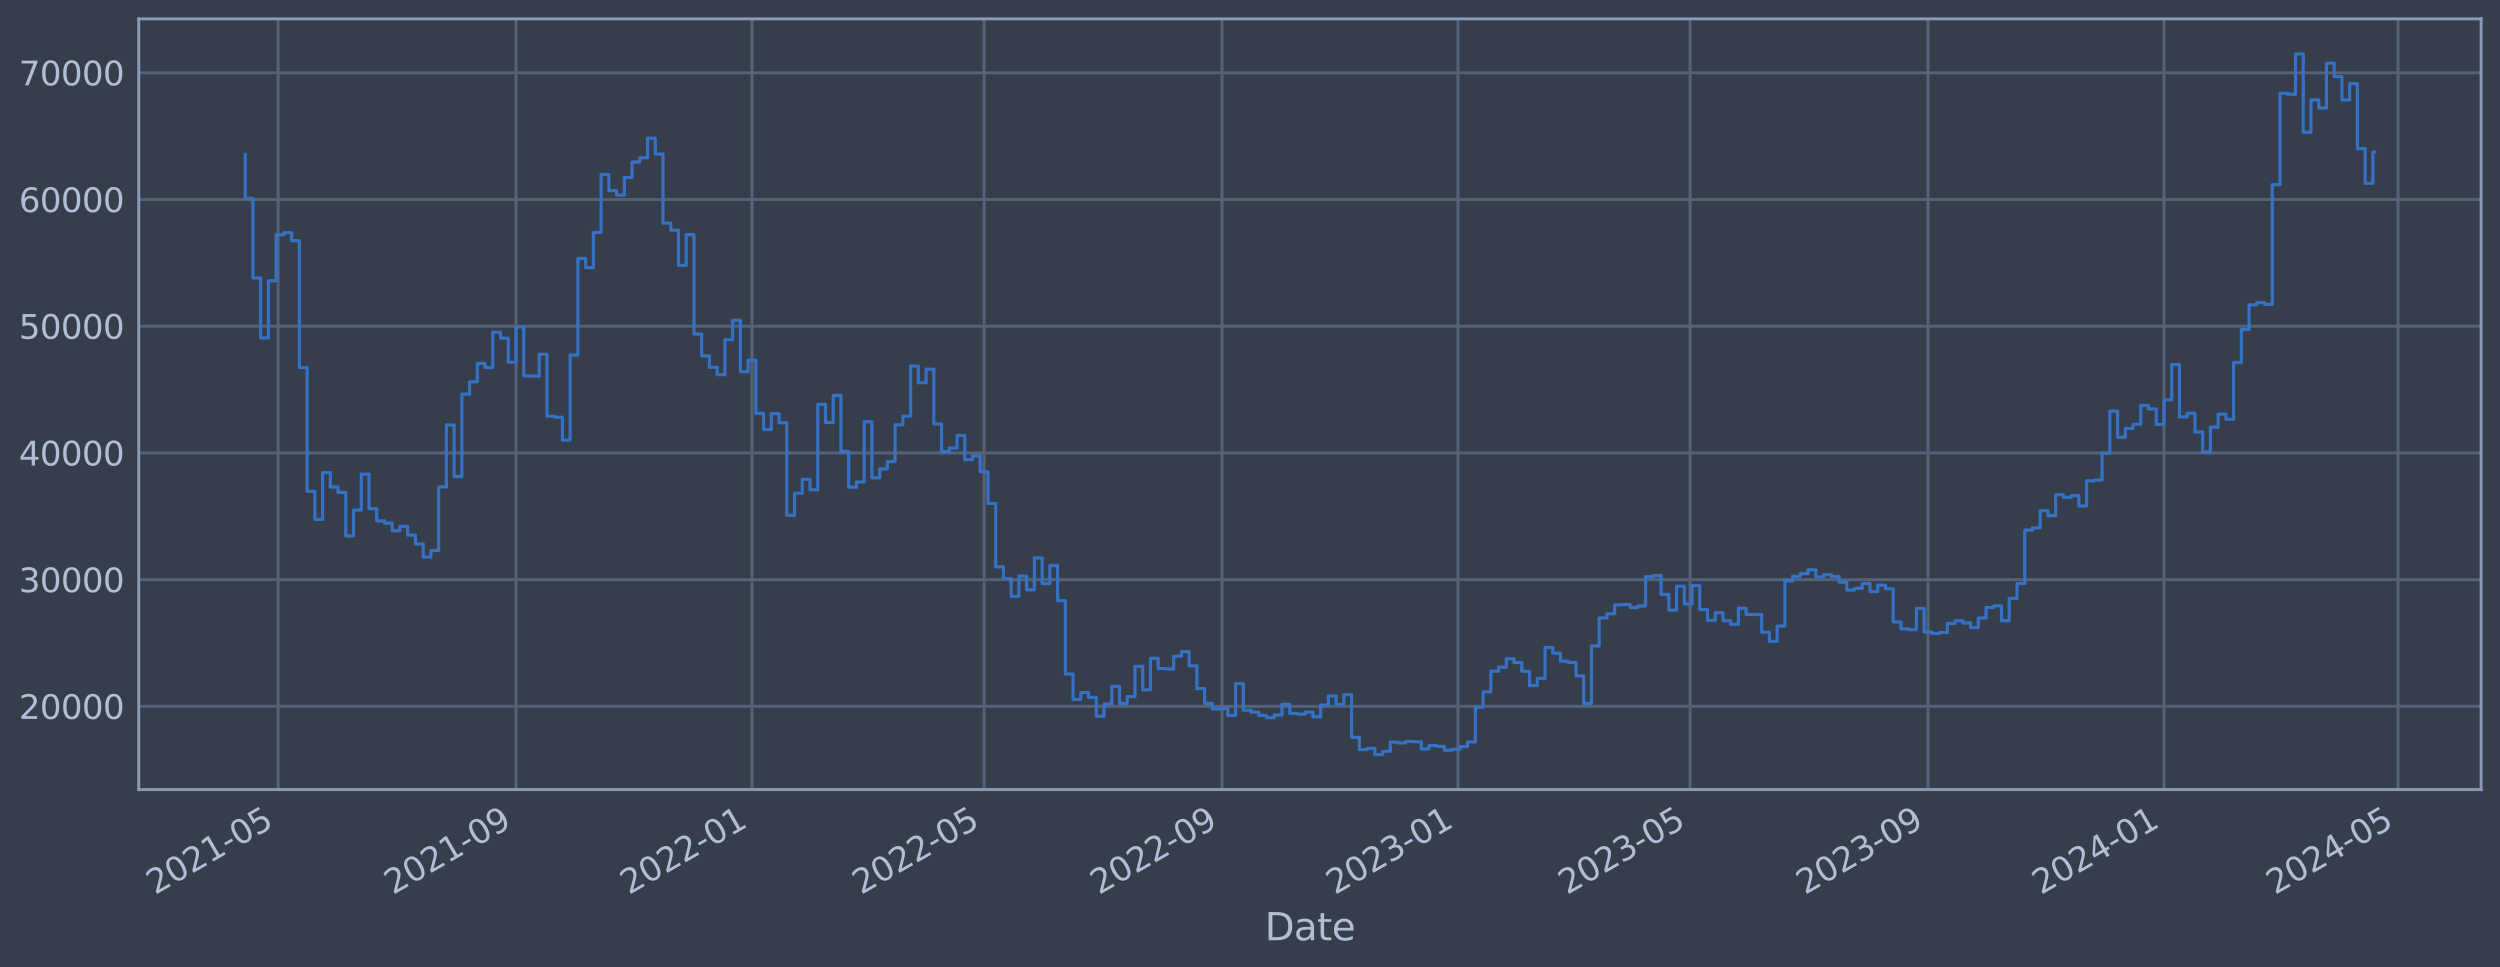 <?xml version="1.0" encoding="utf-8" standalone="no"?>
<!DOCTYPE svg PUBLIC "-//W3C//DTD SVG 1.1//EN"
  "http://www.w3.org/Graphics/SVG/1.1/DTD/svg11.dtd">
<svg xmlns:xlink="http://www.w3.org/1999/xlink" width="952.884pt" height="368.58pt" viewBox="0 0 952.884 368.58" xmlns="http://www.w3.org/2000/svg" version="1.1">
 <defs>
  <style type="text/css">*{stroke-linejoin: round; stroke-linecap: butt}</style>
 </defs>
 <g id="figure_1">
  <g id="patch_1">
   <path d="M 0 368.58 
L 952.884 368.58 
L 952.884 0 
L 0 0 
z
" style="fill: #373e4b"/>
  </g>
  <g id="axes_1">
   <g id="patch_2">
    <path d="M 52.884 300.96 
L 945.684 300.96 
L 945.684 7.2 
L 52.884 7.2 
z
" style="fill: #373e4b"/>
   </g>
   <g id="matplotlib.axis_1">
    <g id="xtick_1">
     <g id="line2d_1">
      <path d="M 105.999 300.96 
L 105.999 7.2 
" clip-path="url(#p4e2a06e0c6)" style="fill: none; stroke: #546379; stroke-width: 1.12; stroke-linecap: square"/>
     </g>
     <g id="line2d_2"/>
     <g id="text_1">
      <!-- 2021-05 -->
      <g style="fill: #b1bed6" transform="translate(59.095 341.175) rotate(-30) scale(0.126 -0.126)">
       <defs>
        <path id="DejaVuSans-32" d="M 1228 531 
L 3431 531 
L 3431 0 
L 469 0 
L 469 531 
Q 828 903 1448 1529 
Q 2069 2156 2228 2338 
Q 2531 2678 2651 2914 
Q 2772 3150 2772 3378 
Q 2772 3750 2511 3984 
Q 2250 4219 1831 4219 
Q 1534 4219 1204 4116 
Q 875 4013 500 3803 
L 500 4441 
Q 881 4594 1212 4672 
Q 1544 4750 1819 4750 
Q 2544 4750 2975 4387 
Q 3406 4025 3406 3419 
Q 3406 3131 3298 2873 
Q 3191 2616 2906 2266 
Q 2828 2175 2409 1742 
Q 1991 1309 1228 531 
z
" transform="scale(0.016)"/>
        <path id="DejaVuSans-30" d="M 2034 4250 
Q 1547 4250 1301 3770 
Q 1056 3291 1056 2328 
Q 1056 1369 1301 889 
Q 1547 409 2034 409 
Q 2525 409 2770 889 
Q 3016 1369 3016 2328 
Q 3016 3291 2770 3770 
Q 2525 4250 2034 4250 
z
M 2034 4750 
Q 2819 4750 3233 4129 
Q 3647 3509 3647 2328 
Q 3647 1150 3233 529 
Q 2819 -91 2034 -91 
Q 1250 -91 836 529 
Q 422 1150 422 2328 
Q 422 3509 836 4129 
Q 1250 4750 2034 4750 
z
" transform="scale(0.016)"/>
        <path id="DejaVuSans-31" d="M 794 531 
L 1825 531 
L 1825 4091 
L 703 3866 
L 703 4441 
L 1819 4666 
L 2450 4666 
L 2450 531 
L 3481 531 
L 3481 0 
L 794 0 
L 794 531 
z
" transform="scale(0.016)"/>
        <path id="DejaVuSans-2d" d="M 313 2009 
L 1997 2009 
L 1997 1497 
L 313 1497 
L 313 2009 
z
" transform="scale(0.016)"/>
        <path id="DejaVuSans-35" d="M 691 4666 
L 3169 4666 
L 3169 4134 
L 1269 4134 
L 1269 2991 
Q 1406 3038 1543 3061 
Q 1681 3084 1819 3084 
Q 2600 3084 3056 2656 
Q 3513 2228 3513 1497 
Q 3513 744 3044 326 
Q 2575 -91 1722 -91 
Q 1428 -91 1123 -41 
Q 819 9 494 109 
L 494 744 
Q 775 591 1075 516 
Q 1375 441 1709 441 
Q 2250 441 2565 725 
Q 2881 1009 2881 1497 
Q 2881 1984 2565 2268 
Q 2250 2553 1709 2553 
Q 1456 2553 1204 2497 
Q 953 2441 691 2322 
L 691 4666 
z
" transform="scale(0.016)"/>
       </defs>
       <use xlink:href="#DejaVuSans-32"/>
       <use xlink:href="#DejaVuSans-30" x="63.623"/>
       <use xlink:href="#DejaVuSans-32" x="127.246"/>
       <use xlink:href="#DejaVuSans-31" x="190.869"/>
       <use xlink:href="#DejaVuSans-2d" x="254.492"/>
       <use xlink:href="#DejaVuSans-30" x="290.576"/>
       <use xlink:href="#DejaVuSans-35" x="354.199"/>
      </g>
     </g>
    </g>
    <g id="xtick_2">
     <g id="line2d_3">
      <path d="M 196.679 300.96 
L 196.679 7.2 
" clip-path="url(#p4e2a06e0c6)" style="fill: none; stroke: #546379; stroke-width: 1.12; stroke-linecap: square"/>
     </g>
     <g id="line2d_4"/>
     <g id="text_2">
      <!-- 2021-09 -->
      <g style="fill: #b1bed6" transform="translate(149.776 341.175) rotate(-30) scale(0.126 -0.126)">
       <defs>
        <path id="DejaVuSans-39" d="M 703 97 
L 703 672 
Q 941 559 1184 500 
Q 1428 441 1663 441 
Q 2288 441 2617 861 
Q 2947 1281 2994 2138 
Q 2813 1869 2534 1725 
Q 2256 1581 1919 1581 
Q 1219 1581 811 2004 
Q 403 2428 403 3163 
Q 403 3881 828 4315 
Q 1253 4750 1959 4750 
Q 2769 4750 3195 4129 
Q 3622 3509 3622 2328 
Q 3622 1225 3098 567 
Q 2575 -91 1691 -91 
Q 1453 -91 1209 -44 
Q 966 3 703 97 
z
M 1959 2075 
Q 2384 2075 2632 2365 
Q 2881 2656 2881 3163 
Q 2881 3666 2632 3958 
Q 2384 4250 1959 4250 
Q 1534 4250 1286 3958 
Q 1038 3666 1038 3163 
Q 1038 2656 1286 2365 
Q 1534 2075 1959 2075 
z
" transform="scale(0.016)"/>
       </defs>
       <use xlink:href="#DejaVuSans-32"/>
       <use xlink:href="#DejaVuSans-30" x="63.623"/>
       <use xlink:href="#DejaVuSans-32" x="127.246"/>
       <use xlink:href="#DejaVuSans-31" x="190.869"/>
       <use xlink:href="#DejaVuSans-2d" x="254.492"/>
       <use xlink:href="#DejaVuSans-30" x="290.576"/>
       <use xlink:href="#DejaVuSans-39" x="354.199"/>
      </g>
     </g>
    </g>
    <g id="xtick_3">
     <g id="line2d_5">
      <path d="M 286.623 300.96 
L 286.623 7.2 
" clip-path="url(#p4e2a06e0c6)" style="fill: none; stroke: #546379; stroke-width: 1.12; stroke-linecap: square"/>
     </g>
     <g id="line2d_6"/>
     <g id="text_3">
      <!-- 2022-01 -->
      <g style="fill: #b1bed6" transform="translate(239.719 341.175) rotate(-30) scale(0.126 -0.126)">
       <use xlink:href="#DejaVuSans-32"/>
       <use xlink:href="#DejaVuSans-30" x="63.623"/>
       <use xlink:href="#DejaVuSans-32" x="127.246"/>
       <use xlink:href="#DejaVuSans-32" x="190.869"/>
       <use xlink:href="#DejaVuSans-2d" x="254.492"/>
       <use xlink:href="#DejaVuSans-30" x="290.576"/>
       <use xlink:href="#DejaVuSans-31" x="354.199"/>
      </g>
     </g>
    </g>
    <g id="xtick_4">
     <g id="line2d_7">
      <path d="M 375.092 300.96 
L 375.092 7.2 
" clip-path="url(#p4e2a06e0c6)" style="fill: none; stroke: #546379; stroke-width: 1.12; stroke-linecap: square"/>
     </g>
     <g id="line2d_8"/>
     <g id="text_4">
      <!-- 2022-05 -->
      <g style="fill: #b1bed6" transform="translate(328.188 341.175) rotate(-30) scale(0.126 -0.126)">
       <use xlink:href="#DejaVuSans-32"/>
       <use xlink:href="#DejaVuSans-30" x="63.623"/>
       <use xlink:href="#DejaVuSans-32" x="127.246"/>
       <use xlink:href="#DejaVuSans-32" x="190.869"/>
       <use xlink:href="#DejaVuSans-2d" x="254.492"/>
       <use xlink:href="#DejaVuSans-30" x="290.576"/>
       <use xlink:href="#DejaVuSans-35" x="354.199"/>
      </g>
     </g>
    </g>
    <g id="xtick_5">
     <g id="line2d_9">
      <path d="M 465.772 300.96 
L 465.772 7.2 
" clip-path="url(#p4e2a06e0c6)" style="fill: none; stroke: #546379; stroke-width: 1.12; stroke-linecap: square"/>
     </g>
     <g id="line2d_10"/>
     <g id="text_5">
      <!-- 2022-09 -->
      <g style="fill: #b1bed6" transform="translate(418.869 341.175) rotate(-30) scale(0.126 -0.126)">
       <use xlink:href="#DejaVuSans-32"/>
       <use xlink:href="#DejaVuSans-30" x="63.623"/>
       <use xlink:href="#DejaVuSans-32" x="127.246"/>
       <use xlink:href="#DejaVuSans-32" x="190.869"/>
       <use xlink:href="#DejaVuSans-2d" x="254.492"/>
       <use xlink:href="#DejaVuSans-30" x="290.576"/>
       <use xlink:href="#DejaVuSans-39" x="354.199"/>
      </g>
     </g>
    </g>
    <g id="xtick_6">
     <g id="line2d_11">
      <path d="M 555.716 300.96 
L 555.716 7.2 
" clip-path="url(#p4e2a06e0c6)" style="fill: none; stroke: #546379; stroke-width: 1.12; stroke-linecap: square"/>
     </g>
     <g id="line2d_12"/>
     <g id="text_6">
      <!-- 2023-01 -->
      <g style="fill: #b1bed6" transform="translate(508.813 341.175) rotate(-30) scale(0.126 -0.126)">
       <defs>
        <path id="DejaVuSans-33" d="M 2597 2516 
Q 3050 2419 3304 2112 
Q 3559 1806 3559 1356 
Q 3559 666 3084 287 
Q 2609 -91 1734 -91 
Q 1441 -91 1130 -33 
Q 819 25 488 141 
L 488 750 
Q 750 597 1062 519 
Q 1375 441 1716 441 
Q 2309 441 2620 675 
Q 2931 909 2931 1356 
Q 2931 1769 2642 2001 
Q 2353 2234 1838 2234 
L 1294 2234 
L 1294 2753 
L 1863 2753 
Q 2328 2753 2575 2939 
Q 2822 3125 2822 3475 
Q 2822 3834 2567 4026 
Q 2313 4219 1838 4219 
Q 1578 4219 1281 4162 
Q 984 4106 628 3988 
L 628 4550 
Q 988 4650 1302 4700 
Q 1616 4750 1894 4750 
Q 2613 4750 3031 4423 
Q 3450 4097 3450 3541 
Q 3450 3153 3228 2886 
Q 3006 2619 2597 2516 
z
" transform="scale(0.016)"/>
       </defs>
       <use xlink:href="#DejaVuSans-32"/>
       <use xlink:href="#DejaVuSans-30" x="63.623"/>
       <use xlink:href="#DejaVuSans-32" x="127.246"/>
       <use xlink:href="#DejaVuSans-33" x="190.869"/>
       <use xlink:href="#DejaVuSans-2d" x="254.492"/>
       <use xlink:href="#DejaVuSans-30" x="290.576"/>
       <use xlink:href="#DejaVuSans-31" x="354.199"/>
      </g>
     </g>
    </g>
    <g id="xtick_7">
     <g id="line2d_13">
      <path d="M 644.185 300.96 
L 644.185 7.2 
" clip-path="url(#p4e2a06e0c6)" style="fill: none; stroke: #546379; stroke-width: 1.12; stroke-linecap: square"/>
     </g>
     <g id="line2d_14"/>
     <g id="text_7">
      <!-- 2023-05 -->
      <g style="fill: #b1bed6" transform="translate(597.281 341.175) rotate(-30) scale(0.126 -0.126)">
       <use xlink:href="#DejaVuSans-32"/>
       <use xlink:href="#DejaVuSans-30" x="63.623"/>
       <use xlink:href="#DejaVuSans-32" x="127.246"/>
       <use xlink:href="#DejaVuSans-33" x="190.869"/>
       <use xlink:href="#DejaVuSans-2d" x="254.492"/>
       <use xlink:href="#DejaVuSans-30" x="290.576"/>
       <use xlink:href="#DejaVuSans-35" x="354.199"/>
      </g>
     </g>
    </g>
    <g id="xtick_8">
     <g id="line2d_15">
      <path d="M 734.865 300.96 
L 734.865 7.2 
" clip-path="url(#p4e2a06e0c6)" style="fill: none; stroke: #546379; stroke-width: 1.12; stroke-linecap: square"/>
     </g>
     <g id="line2d_16"/>
     <g id="text_8">
      <!-- 2023-09 -->
      <g style="fill: #b1bed6" transform="translate(687.962 341.175) rotate(-30) scale(0.126 -0.126)">
       <use xlink:href="#DejaVuSans-32"/>
       <use xlink:href="#DejaVuSans-30" x="63.623"/>
       <use xlink:href="#DejaVuSans-32" x="127.246"/>
       <use xlink:href="#DejaVuSans-33" x="190.869"/>
       <use xlink:href="#DejaVuSans-2d" x="254.492"/>
       <use xlink:href="#DejaVuSans-30" x="290.576"/>
       <use xlink:href="#DejaVuSans-39" x="354.199"/>
      </g>
     </g>
    </g>
    <g id="xtick_9">
     <g id="line2d_17">
      <path d="M 824.809 300.96 
L 824.809 7.2 
" clip-path="url(#p4e2a06e0c6)" style="fill: none; stroke: #546379; stroke-width: 1.12; stroke-linecap: square"/>
     </g>
     <g id="line2d_18"/>
     <g id="text_9">
      <!-- 2024-01 -->
      <g style="fill: #b1bed6" transform="translate(777.906 341.175) rotate(-30) scale(0.126 -0.126)">
       <defs>
        <path id="DejaVuSans-34" d="M 2419 4116 
L 825 1625 
L 2419 1625 
L 2419 4116 
z
M 2253 4666 
L 3047 4666 
L 3047 1625 
L 3713 1625 
L 3713 1100 
L 3047 1100 
L 3047 0 
L 2419 0 
L 2419 1100 
L 313 1100 
L 313 1709 
L 2253 4666 
z
" transform="scale(0.016)"/>
       </defs>
       <use xlink:href="#DejaVuSans-32"/>
       <use xlink:href="#DejaVuSans-30" x="63.623"/>
       <use xlink:href="#DejaVuSans-32" x="127.246"/>
       <use xlink:href="#DejaVuSans-34" x="190.869"/>
       <use xlink:href="#DejaVuSans-2d" x="254.492"/>
       <use xlink:href="#DejaVuSans-30" x="290.576"/>
       <use xlink:href="#DejaVuSans-31" x="354.199"/>
      </g>
     </g>
    </g>
    <g id="xtick_10">
     <g id="line2d_19">
      <path d="M 914.015 300.96 
L 914.015 7.2 
" clip-path="url(#p4e2a06e0c6)" style="fill: none; stroke: #546379; stroke-width: 1.12; stroke-linecap: square"/>
     </g>
     <g id="line2d_20"/>
     <g id="text_10">
      <!-- 2024-05 -->
      <g style="fill: #b1bed6" transform="translate(867.112 341.175) rotate(-30) scale(0.126 -0.126)">
       <use xlink:href="#DejaVuSans-32"/>
       <use xlink:href="#DejaVuSans-30" x="63.623"/>
       <use xlink:href="#DejaVuSans-32" x="127.246"/>
       <use xlink:href="#DejaVuSans-34" x="190.869"/>
       <use xlink:href="#DejaVuSans-2d" x="254.492"/>
       <use xlink:href="#DejaVuSans-30" x="290.576"/>
       <use xlink:href="#DejaVuSans-35" x="354.199"/>
      </g>
     </g>
    </g>
    <g id="text_11">
     <!-- Date -->
     <g style="fill: #b1bed6" transform="translate(482.075 358.386) scale(0.144 -0.144)">
      <defs>
       <path id="DejaVuSans-44" d="M 1259 4147 
L 1259 519 
L 2022 519 
Q 2988 519 3436 956 
Q 3884 1394 3884 2338 
Q 3884 3275 3436 3711 
Q 2988 4147 2022 4147 
L 1259 4147 
z
M 628 4666 
L 1925 4666 
Q 3281 4666 3915 4102 
Q 4550 3538 4550 2338 
Q 4550 1131 3912 565 
Q 3275 0 1925 0 
L 628 0 
L 628 4666 
z
" transform="scale(0.016)"/>
       <path id="DejaVuSans-61" d="M 2194 1759 
Q 1497 1759 1228 1600 
Q 959 1441 959 1056 
Q 959 750 1161 570 
Q 1363 391 1709 391 
Q 2188 391 2477 730 
Q 2766 1069 2766 1631 
L 2766 1759 
L 2194 1759 
z
M 3341 1997 
L 3341 0 
L 2766 0 
L 2766 531 
Q 2569 213 2275 61 
Q 1981 -91 1556 -91 
Q 1019 -91 701 211 
Q 384 513 384 1019 
Q 384 1609 779 1909 
Q 1175 2209 1959 2209 
L 2766 2209 
L 2766 2266 
Q 2766 2663 2505 2880 
Q 2244 3097 1772 3097 
Q 1472 3097 1187 3025 
Q 903 2953 641 2809 
L 641 3341 
Q 956 3463 1253 3523 
Q 1550 3584 1831 3584 
Q 2591 3584 2966 3190 
Q 3341 2797 3341 1997 
z
" transform="scale(0.016)"/>
       <path id="DejaVuSans-74" d="M 1172 4494 
L 1172 3500 
L 2356 3500 
L 2356 3053 
L 1172 3053 
L 1172 1153 
Q 1172 725 1289 603 
Q 1406 481 1766 481 
L 2356 481 
L 2356 0 
L 1766 0 
Q 1100 0 847 248 
Q 594 497 594 1153 
L 594 3053 
L 172 3053 
L 172 3500 
L 594 3500 
L 594 4494 
L 1172 4494 
z
" transform="scale(0.016)"/>
       <path id="DejaVuSans-65" d="M 3597 1894 
L 3597 1613 
L 953 1613 
Q 991 1019 1311 708 
Q 1631 397 2203 397 
Q 2534 397 2845 478 
Q 3156 559 3463 722 
L 3463 178 
Q 3153 47 2828 -22 
Q 2503 -91 2169 -91 
Q 1331 -91 842 396 
Q 353 884 353 1716 
Q 353 2575 817 3079 
Q 1281 3584 2069 3584 
Q 2775 3584 3186 3129 
Q 3597 2675 3597 1894 
z
M 3022 2063 
Q 3016 2534 2758 2815 
Q 2500 3097 2075 3097 
Q 1594 3097 1305 2825 
Q 1016 2553 972 2059 
L 3022 2063 
z
" transform="scale(0.016)"/>
      </defs>
      <use xlink:href="#DejaVuSans-44"/>
      <use xlink:href="#DejaVuSans-61" x="77.002"/>
      <use xlink:href="#DejaVuSans-74" x="138.281"/>
      <use xlink:href="#DejaVuSans-65" x="177.49"/>
     </g>
    </g>
   </g>
   <g id="matplotlib.axis_2">
    <g id="ytick_1">
     <g id="line2d_21">
      <path d="M 52.884 269.229 
L 945.684 269.229 
" clip-path="url(#p4e2a06e0c6)" style="fill: none; stroke: #546379; stroke-width: 1.12; stroke-linecap: square"/>
     </g>
     <g id="line2d_22"/>
     <g id="text_12">
      <!-- 20000 -->
      <g style="fill: #b1bed6" transform="translate(7.2 274.016) scale(0.126 -0.126)">
       <use xlink:href="#DejaVuSans-32"/>
       <use xlink:href="#DejaVuSans-30" x="63.623"/>
       <use xlink:href="#DejaVuSans-30" x="127.246"/>
       <use xlink:href="#DejaVuSans-30" x="190.869"/>
       <use xlink:href="#DejaVuSans-30" x="254.492"/>
      </g>
     </g>
    </g>
    <g id="ytick_2">
     <g id="line2d_23">
      <path d="M 52.884 220.932 
L 945.684 220.932 
" clip-path="url(#p4e2a06e0c6)" style="fill: none; stroke: #546379; stroke-width: 1.12; stroke-linecap: square"/>
     </g>
     <g id="line2d_24"/>
     <g id="text_13">
      <!-- 30000 -->
      <g style="fill: #b1bed6" transform="translate(7.2 225.719) scale(0.126 -0.126)">
       <use xlink:href="#DejaVuSans-33"/>
       <use xlink:href="#DejaVuSans-30" x="63.623"/>
       <use xlink:href="#DejaVuSans-30" x="127.246"/>
       <use xlink:href="#DejaVuSans-30" x="190.869"/>
       <use xlink:href="#DejaVuSans-30" x="254.492"/>
      </g>
     </g>
    </g>
    <g id="ytick_3">
     <g id="line2d_25">
      <path d="M 52.884 172.636 
L 945.684 172.636 
" clip-path="url(#p4e2a06e0c6)" style="fill: none; stroke: #546379; stroke-width: 1.12; stroke-linecap: square"/>
     </g>
     <g id="line2d_26"/>
     <g id="text_14">
      <!-- 40000 -->
      <g style="fill: #b1bed6" transform="translate(7.2 177.423) scale(0.126 -0.126)">
       <use xlink:href="#DejaVuSans-34"/>
       <use xlink:href="#DejaVuSans-30" x="63.623"/>
       <use xlink:href="#DejaVuSans-30" x="127.246"/>
       <use xlink:href="#DejaVuSans-30" x="190.869"/>
       <use xlink:href="#DejaVuSans-30" x="254.492"/>
      </g>
     </g>
    </g>
    <g id="ytick_4">
     <g id="line2d_27">
      <path d="M 52.884 124.339 
L 945.684 124.339 
" clip-path="url(#p4e2a06e0c6)" style="fill: none; stroke: #546379; stroke-width: 1.12; stroke-linecap: square"/>
     </g>
     <g id="line2d_28"/>
     <g id="text_15">
      <!-- 50000 -->
      <g style="fill: #b1bed6" transform="translate(7.2 129.126) scale(0.126 -0.126)">
       <use xlink:href="#DejaVuSans-35"/>
       <use xlink:href="#DejaVuSans-30" x="63.623"/>
       <use xlink:href="#DejaVuSans-30" x="127.246"/>
       <use xlink:href="#DejaVuSans-30" x="190.869"/>
       <use xlink:href="#DejaVuSans-30" x="254.492"/>
      </g>
     </g>
    </g>
    <g id="ytick_5">
     <g id="line2d_29">
      <path d="M 52.884 76.042 
L 945.684 76.042 
" clip-path="url(#p4e2a06e0c6)" style="fill: none; stroke: #546379; stroke-width: 1.12; stroke-linecap: square"/>
     </g>
     <g id="line2d_30"/>
     <g id="text_16">
      <!-- 60000 -->
      <g style="fill: #b1bed6" transform="translate(7.2 80.829) scale(0.126 -0.126)">
       <defs>
        <path id="DejaVuSans-36" d="M 2113 2584 
Q 1688 2584 1439 2293 
Q 1191 2003 1191 1497 
Q 1191 994 1439 701 
Q 1688 409 2113 409 
Q 2538 409 2786 701 
Q 3034 994 3034 1497 
Q 3034 2003 2786 2293 
Q 2538 2584 2113 2584 
z
M 3366 4563 
L 3366 3988 
Q 3128 4100 2886 4159 
Q 2644 4219 2406 4219 
Q 1781 4219 1451 3797 
Q 1122 3375 1075 2522 
Q 1259 2794 1537 2939 
Q 1816 3084 2150 3084 
Q 2853 3084 3261 2657 
Q 3669 2231 3669 1497 
Q 3669 778 3244 343 
Q 2819 -91 2113 -91 
Q 1303 -91 875 529 
Q 447 1150 447 2328 
Q 447 3434 972 4092 
Q 1497 4750 2381 4750 
Q 2619 4750 2861 4703 
Q 3103 4656 3366 4563 
z
" transform="scale(0.016)"/>
       </defs>
       <use xlink:href="#DejaVuSans-36"/>
       <use xlink:href="#DejaVuSans-30" x="63.623"/>
       <use xlink:href="#DejaVuSans-30" x="127.246"/>
       <use xlink:href="#DejaVuSans-30" x="190.869"/>
       <use xlink:href="#DejaVuSans-30" x="254.492"/>
      </g>
     </g>
    </g>
    <g id="ytick_6">
     <g id="line2d_31">
      <path d="M 52.884 27.745 
L 945.684 27.745 
" clip-path="url(#p4e2a06e0c6)" style="fill: none; stroke: #546379; stroke-width: 1.12; stroke-linecap: square"/>
     </g>
     <g id="line2d_32"/>
     <g id="text_17">
      <!-- 70000 -->
      <g style="fill: #b1bed6" transform="translate(7.2 32.532) scale(0.126 -0.126)">
       <defs>
        <path id="DejaVuSans-37" d="M 525 4666 
L 3525 4666 
L 3525 4397 
L 1831 0 
L 1172 0 
L 2766 4134 
L 525 4134 
L 525 4666 
z
" transform="scale(0.016)"/>
       </defs>
       <use xlink:href="#DejaVuSans-37"/>
       <use xlink:href="#DejaVuSans-30" x="63.623"/>
       <use xlink:href="#DejaVuSans-30" x="127.246"/>
       <use xlink:href="#DejaVuSans-30" x="190.869"/>
       <use xlink:href="#DejaVuSans-30" x="254.492"/>
      </g>
     </g>
    </g>
   </g>
   <g id="line2d_33">
    <path d="M 93.466 58.875 
L 93.466 75.621 
L 96.415 75.621 
L 96.415 105.943 
L 99.363 105.943 
L 99.363 128.803 
L 102.312 128.803 
L 102.312 107.028 
L 105.261 107.028 
L 105.261 89.501 
L 108.21 89.501 
L 108.21 88.694 
L 111.159 88.694 
L 111.159 91.738 
L 114.108 91.738 
L 114.108 140.1 
L 117.057 140.1 
L 117.057 187.297 
L 120.006 187.297 
L 120.006 197.969 
L 122.955 197.969 
L 122.955 180.144 
L 125.904 180.144 
L 125.904 185.625 
L 128.853 185.625 
L 128.853 187.678 
L 131.802 187.678 
L 131.802 204.269 
L 134.751 204.269 
L 134.751 194.394 
L 137.7 194.394 
L 137.7 180.726 
L 140.649 180.726 
L 140.649 193.923 
L 143.598 193.923 
L 143.598 198.526 
L 146.547 198.526 
L 146.547 199.408 
L 149.496 199.408 
L 149.496 202.305 
L 152.445 202.305 
L 152.445 200.595 
L 155.394 200.595 
L 155.394 203.953 
L 158.343 203.953 
L 158.343 207.339 
L 161.292 207.339 
L 161.292 212.319 
L 164.241 212.319 
L 164.241 209.834 
L 167.19 209.834 
L 167.19 185.588 
L 170.139 185.588 
L 170.139 161.942 
L 173.088 161.942 
L 173.088 181.628 
L 176.037 181.628 
L 176.037 150.254 
L 178.986 150.254 
L 178.986 145.534 
L 181.935 145.534 
L 181.935 138.555 
L 184.883 138.555 
L 184.883 140.109 
L 187.832 140.109 
L 187.832 126.64 
L 190.781 126.64 
L 190.781 128.894 
L 193.73 128.894 
L 193.73 138.075 
L 196.679 138.075 
L 196.679 124.593 
L 199.628 124.593 
L 199.628 143.279 
L 205.526 143.372 
L 205.526 135.035 
L 208.475 135.035 
L 208.475 158.622 
L 211.424 158.622 
L 211.424 159.037 
L 214.373 159.037 
L 214.373 167.752 
L 217.322 167.752 
L 217.322 135.316 
L 220.271 135.316 
L 220.271 98.53 
L 223.22 98.53 
L 223.22 101.998 
L 226.169 101.998 
L 226.169 88.61 
L 229.118 88.61 
L 229.118 66.52 
L 232.067 66.52 
L 232.067 72.675 
L 235.016 72.675 
L 235.016 74.375 
L 237.965 74.375 
L 237.965 67.68 
L 240.914 67.68 
L 240.914 61.771 
L 243.863 61.771 
L 243.863 60.137 
L 246.812 60.137 
L 246.812 52.672 
L 249.761 52.672 
L 249.761 58.731 
L 252.71 58.731 
L 252.71 85.059 
L 255.659 85.059 
L 255.659 87.738 
L 258.608 87.738 
L 258.608 101.151 
L 261.557 101.151 
L 261.557 89.421 
L 264.506 89.421 
L 264.506 127.331 
L 267.454 127.331 
L 267.454 135.642 
L 270.403 135.642 
L 270.403 140.001 
L 273.352 140.001 
L 273.352 142.819 
L 276.301 142.819 
L 276.301 129.484 
L 279.25 129.484 
L 279.25 122.065 
L 282.199 122.065 
L 282.199 141.683 
L 285.148 141.683 
L 285.148 137.244 
L 288.097 137.244 
L 288.097 157.564 
L 291.046 157.564 
L 291.046 163.705 
L 293.995 163.705 
L 293.995 157.667 
L 296.944 157.667 
L 296.944 161.134 
L 299.893 161.134 
L 299.893 196.439 
L 302.842 196.439 
L 302.842 187.977 
L 305.791 187.977 
L 305.791 182.688 
L 308.74 182.688 
L 308.74 186.678 
L 311.689 186.678 
L 311.689 154.118 
L 314.638 154.118 
L 314.638 161.038 
L 317.587 161.038 
L 317.587 150.727 
L 320.536 150.727 
L 320.536 172.08 
L 323.485 172.08 
L 323.485 185.717 
L 326.434 185.717 
L 326.434 183.722 
L 329.383 183.722 
L 329.383 160.733 
L 332.332 160.733 
L 332.332 182.138 
L 335.281 182.138 
L 335.281 178.716 
L 338.23 178.716 
L 338.23 175.916 
L 341.179 175.916 
L 341.179 161.902 
L 344.128 161.902 
L 344.128 158.605 
L 347.077 158.605 
L 347.077 139.511 
L 350.026 139.511 
L 350.026 145.883 
L 352.974 145.883 
L 352.974 140.705 
L 355.923 140.705 
L 355.923 161.629 
L 358.872 161.629 
L 358.872 172.142 
L 361.821 172.142 
L 361.821 170.758 
L 364.77 170.758 
L 364.77 165.991 
L 367.719 165.991 
L 367.719 175.217 
L 370.668 175.217 
L 370.668 173.746 
L 373.617 173.746 
L 373.617 179.829 
L 376.566 179.829 
L 376.566 191.891 
L 379.515 191.891 
L 379.515 216.084 
L 382.464 216.084 
L 382.464 220.572 
L 385.413 220.572 
L 385.413 227.303 
L 388.362 227.303 
L 388.362 219.585 
L 391.311 219.585 
L 391.311 224.825 
L 394.26 224.825 
L 394.26 212.647 
L 397.209 212.647 
L 397.209 222.469 
L 400.158 222.469 
L 400.158 215.534 
L 403.107 215.534 
L 403.107 228.928 
L 406.056 228.928 
L 406.056 256.91 
L 409.005 256.91 
L 409.005 266.619 
L 411.954 266.619 
L 411.954 263.973 
L 414.903 263.973 
L 414.903 265.838 
L 417.852 265.838 
L 417.852 272.964 
L 420.801 272.964 
L 420.801 268.351 
L 423.75 268.351 
L 423.75 261.586 
L 426.699 261.586 
L 426.699 268.149 
L 429.648 268.149 
L 429.648 265.49 
L 432.597 265.49 
L 432.597 253.996 
L 435.545 253.996 
L 435.545 262.947 
L 438.494 262.947 
L 438.494 250.915 
L 441.443 250.915 
L 441.443 254.828 
L 444.392 254.828 
L 444.392 254.995 
L 447.341 254.995 
L 447.341 250.104 
L 450.29 250.104 
L 450.29 248.39 
L 453.239 248.39 
L 453.239 253.803 
L 456.188 253.803 
L 456.188 262.453 
L 459.137 262.453 
L 459.137 268.102 
L 462.086 268.102 
L 462.086 270.229 
L 465.035 270.229 
L 465.035 270.026 
L 467.984 270.026 
L 467.984 272.706 
L 470.933 272.706 
L 470.933 260.562 
L 473.882 260.562 
L 473.882 270.704 
L 476.831 270.704 
L 476.831 271.44 
L 479.78 271.44 
L 479.78 272.704 
L 482.729 272.704 
L 482.729 273.552 
L 485.678 273.552 
L 485.678 272.539 
L 488.627 272.539 
L 488.627 268.419 
L 491.576 268.419 
L 491.576 271.925 
L 494.525 271.925 
L 494.525 272.207 
L 497.474 272.207 
L 497.474 271.407 
L 500.423 271.407 
L 500.423 273.231 
L 503.372 273.231 
L 503.372 268.74 
L 506.321 268.74 
L 506.321 265.287 
L 509.27 265.287 
L 509.27 268.485 
L 512.219 268.485 
L 512.219 264.784 
L 515.168 264.784 
L 515.168 281.061 
L 518.116 281.061 
L 518.116 285.708 
L 521.065 285.708 
L 521.065 285.248 
L 524.014 285.248 
L 524.014 287.607 
L 526.963 287.607 
L 526.963 286.358 
L 529.912 286.358 
L 529.912 282.894 
L 532.861 282.894 
L 532.861 283.15 
L 535.81 283.15 
L 535.81 282.585 
L 538.759 282.585 
L 538.759 282.719 
L 541.708 282.719 
L 541.708 285.468 
L 544.657 285.468 
L 544.657 284.179 
L 547.606 284.179 
L 547.606 284.5 
L 550.555 284.5 
L 550.555 285.943 
L 553.504 285.943 
L 553.504 285.584 
L 556.453 285.584 
L 556.453 284.557 
L 559.402 284.557 
L 559.402 282.791 
L 562.351 282.791 
L 562.351 269.551 
L 565.3 269.551 
L 565.3 263.698 
L 568.249 263.698 
L 568.249 255.839 
L 571.198 255.839 
L 571.198 254.307 
L 574.147 254.307 
L 574.147 251.09 
L 577.096 251.09 
L 577.096 252.545 
L 580.045 252.545 
L 580.045 255.881 
L 582.994 255.881 
L 582.994 261.315 
L 585.943 261.315 
L 585.943 258.547 
L 588.892 258.547 
L 588.892 246.81 
L 591.841 246.81 
L 591.841 249.014 
L 594.79 249.014 
L 594.79 252.02 
L 597.739 252.02 
L 597.739 252.483 
L 600.688 252.483 
L 600.688 257.587 
L 603.636 257.587 
L 603.636 268.143 
L 606.585 268.143 
L 606.585 246.204 
L 609.534 246.204 
L 609.534 235.54 
L 612.483 235.54 
L 612.483 233.942 
L 615.432 233.942 
L 615.432 230.592 
L 618.381 230.592 
L 618.381 230.432 
L 621.33 230.432 
L 621.33 231.547 
L 624.279 231.547 
L 624.279 230.951 
L 627.228 230.951 
L 627.228 219.797 
L 630.177 219.797 
L 630.177 219.39 
L 633.126 219.39 
L 633.126 226.585 
L 636.075 226.585 
L 636.075 232.569 
L 639.024 232.569 
L 639.024 223.442 
L 641.973 223.442 
L 641.973 230.173 
L 644.922 230.173 
L 644.922 223.176 
L 647.871 223.176 
L 647.871 232.33 
L 650.82 232.33 
L 650.82 236.455 
L 653.769 236.455 
L 653.769 233.498 
L 656.718 233.498 
L 656.718 236.597 
L 659.667 236.597 
L 659.667 237.946 
L 662.616 237.946 
L 662.616 231.825 
L 665.565 231.825 
L 665.565 234.205 
L 671.463 234.245 
L 671.463 240.962 
L 674.412 240.962 
L 674.412 244.467 
L 677.361 244.467 
L 677.361 238.623 
L 680.31 238.623 
L 680.31 221.397 
L 683.259 221.397 
L 683.259 219.644 
L 686.207 219.644 
L 686.207 218.655 
L 689.156 218.655 
L 689.156 217.19 
L 692.105 217.19 
L 692.105 219.896 
L 695.054 219.896 
L 695.054 219.041 
L 698.003 219.041 
L 698.003 219.772 
L 700.952 219.772 
L 700.952 221.887 
L 703.901 221.887 
L 703.901 224.9 
L 706.85 224.9 
L 706.85 224.235 
L 709.799 224.235 
L 709.799 222.46 
L 712.748 222.46 
L 712.748 225.53 
L 715.697 225.53 
L 715.697 223.029 
L 718.646 223.029 
L 718.646 224.391 
L 721.595 224.391 
L 721.595 237.054 
L 724.544 237.054 
L 724.544 239.655 
L 727.493 239.655 
L 727.493 240.012 
L 730.442 240.012 
L 730.442 231.89 
L 733.391 231.89 
L 733.391 240.883 
L 736.34 240.883 
L 736.34 241.442 
L 739.289 241.442 
L 739.289 241.058 
L 742.238 241.058 
L 742.238 237.662 
L 745.187 237.662 
L 745.187 236.562 
L 748.136 236.562 
L 748.136 237.441 
L 751.085 237.441 
L 751.085 239.223 
L 754.034 239.223 
L 754.034 235.564 
L 756.983 235.564 
L 756.983 231.569 
L 759.932 231.569 
L 759.932 230.895 
L 762.881 230.895 
L 762.881 236.587 
L 765.83 236.587 
L 765.83 228.093 
L 768.779 228.093 
L 768.779 222.465 
L 771.727 222.465 
L 771.727 202.084 
L 774.676 202.084 
L 774.676 201.176 
L 777.625 201.176 
L 777.625 194.656 
L 780.574 194.656 
L 780.574 196.55 
L 783.523 196.55 
L 783.523 188.592 
L 786.472 188.592 
L 786.472 189.552 
L 789.421 189.552 
L 789.421 188.939 
L 792.37 188.939 
L 792.37 192.877 
L 795.319 192.877 
L 795.319 183.256 
L 798.268 183.256 
L 798.268 182.935 
L 801.217 182.935 
L 801.217 172.751 
L 804.166 172.751 
L 804.166 156.704 
L 807.115 156.704 
L 807.115 166.655 
L 810.064 166.655 
L 810.064 163.292 
L 813.013 163.292 
L 813.013 161.708 
L 815.962 161.708 
L 815.962 154.561 
L 818.911 154.561 
L 818.911 155.873 
L 821.86 155.873 
L 821.86 161.77 
L 824.809 161.77 
L 824.809 152.399 
L 827.758 152.399 
L 827.758 138.961 
L 830.707 138.961 
L 830.707 158.9 
L 833.656 158.9 
L 833.656 157.507 
L 836.605 157.507 
L 836.605 164.621 
L 839.554 164.621 
L 839.554 172.305 
L 842.503 172.305 
L 842.503 162.827 
L 845.452 162.827 
L 845.452 157.851 
L 848.401 157.851 
L 848.401 159.821 
L 851.35 159.821 
L 851.35 138.178 
L 854.298 138.178 
L 854.298 125.598 
L 857.247 125.598 
L 857.247 116.199 
L 860.196 116.199 
L 860.196 115.342 
L 863.145 115.342 
L 863.145 115.994 
L 866.094 115.994 
L 866.094 70.379 
L 869.043 70.379 
L 869.043 35.581 
L 871.992 35.581 
L 871.992 35.922 
L 874.941 35.922 
L 874.941 20.553 
L 877.89 20.553 
L 877.89 50.427 
L 880.839 50.427 
L 880.839 38.094 
L 883.788 38.094 
L 883.788 41.141 
L 886.737 41.141 
L 886.737 24.1 
L 889.686 24.1 
L 889.686 29.188 
L 892.635 29.188 
L 892.635 38.093 
L 895.584 38.093 
L 895.584 31.89 
L 898.533 31.89 
L 898.533 56.628 
L 901.482 56.628 
L 901.482 69.858 
L 904.431 69.858 
L 904.431 57.923 
L 905.102 57.923 
L 905.102 57.923 
" clip-path="url(#p4e2a06e0c6)" style="fill: none; stroke: #3572c6; stroke-width: 1.2; stroke-linecap: square"/>
   </g>
   <g id="patch_3">
    <path d="M 52.884 300.96 
L 52.884 7.2 
" style="fill: none; stroke: #899ab8; stroke-width: 1.12; stroke-linejoin: miter; stroke-linecap: square"/>
   </g>
   <g id="patch_4">
    <path d="M 945.684 300.96 
L 945.684 7.2 
" style="fill: none; stroke: #899ab8; stroke-width: 1.12; stroke-linejoin: miter; stroke-linecap: square"/>
   </g>
   <g id="patch_5">
    <path d="M 52.884 300.96 
L 945.684 300.96 
" style="fill: none; stroke: #899ab8; stroke-width: 1.12; stroke-linejoin: miter; stroke-linecap: square"/>
   </g>
   <g id="patch_6">
    <path d="M 52.884 7.2 
L 945.684 7.2 
" style="fill: none; stroke: #899ab8; stroke-width: 1.12; stroke-linejoin: miter; stroke-linecap: square"/>
   </g>
  </g>
 </g>
 <defs>
  <clipPath id="p4e2a06e0c6">
   <rect x="52.884" y="7.2" width="892.8" height="293.76"/>
  </clipPath>
 </defs>
</svg>
